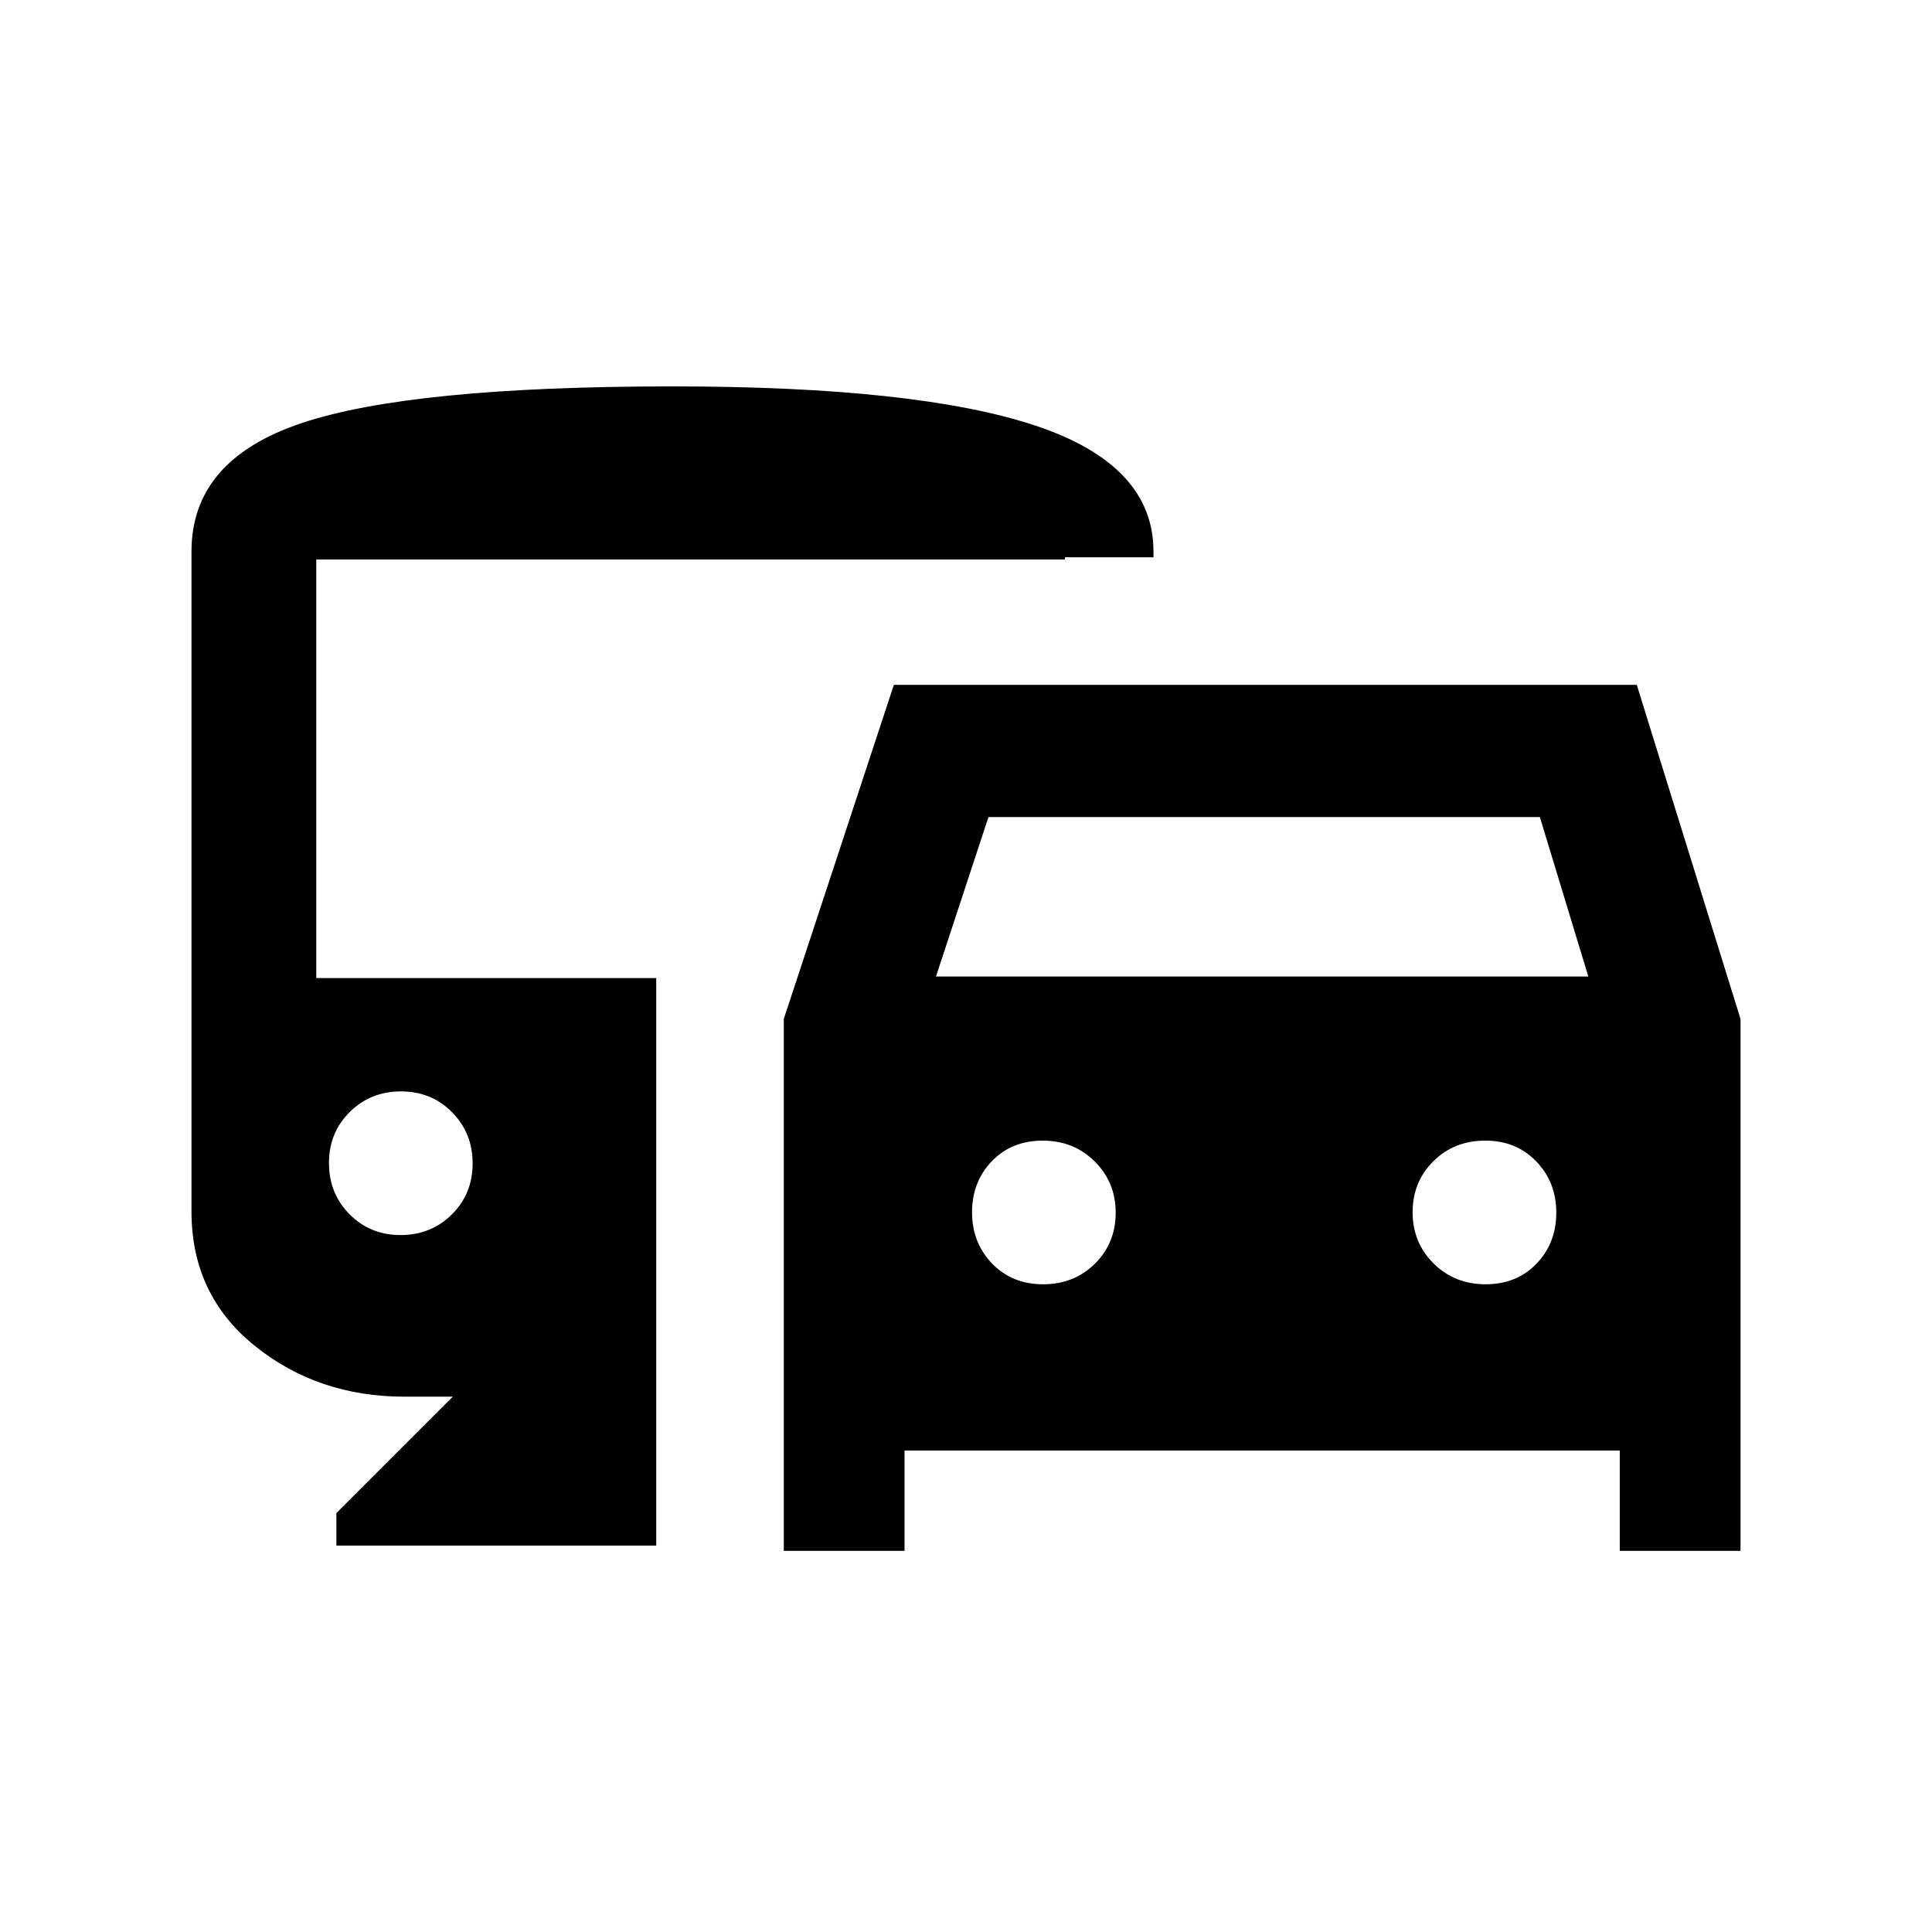 <svg xmlns="http://www.w3.org/2000/svg" height="20" viewBox="0 -960 960 960" width="20"><path d="M449.46-239.23v49.84h-60v-264.3l54.69-166h369.16l51.54 166v264.3h-60v-49.84H449.46Zm15.62-235.54h324.15L765.15-554h-274l-26.07 79.23Zm53.23 152.92q15.42 0 25.75-10.23 10.32-10.23 10.32-25.35 0-15.13-10.43-25.46-10.43-10.34-25.85-10.34-15.43 0-25.26 10.23-9.84 10.23-9.84 25.36 0 15.12 9.94 25.46 9.94 10.33 25.37 10.33Zm219.9 0q15.42 0 25.26-10.23 9.84-10.23 9.84-25.35 0-15.13-9.94-25.46-9.95-10.34-25.37-10.34-15.42 0-25.75 10.23t-10.33 25.36q0 15.12 10.44 25.46 10.43 10.33 25.85 10.33ZM167.15-192v-16.15L225-266h-24q-43.08 0-74.46-25.31-31.39-25.31-31.39-66.64V-686q0-45.31 54.39-63.65Q203.92-768 334.15-768q121.93 0 180.46 19.53 58.54 19.53 58.54 62.47v2.92h-44v1.08h-372v208h168.93v282H167.15Zm31.9-154.31q15.12 0 25.46-10.23 10.34-10.23 10.34-25.35 0-15.13-10.24-25.47-10.23-10.33-25.35-10.33-15.13 0-25.46 10.23-10.34 10.23-10.34 25.35 0 15.13 10.23 25.47 10.23 10.33 25.36 10.33Z"/></svg>